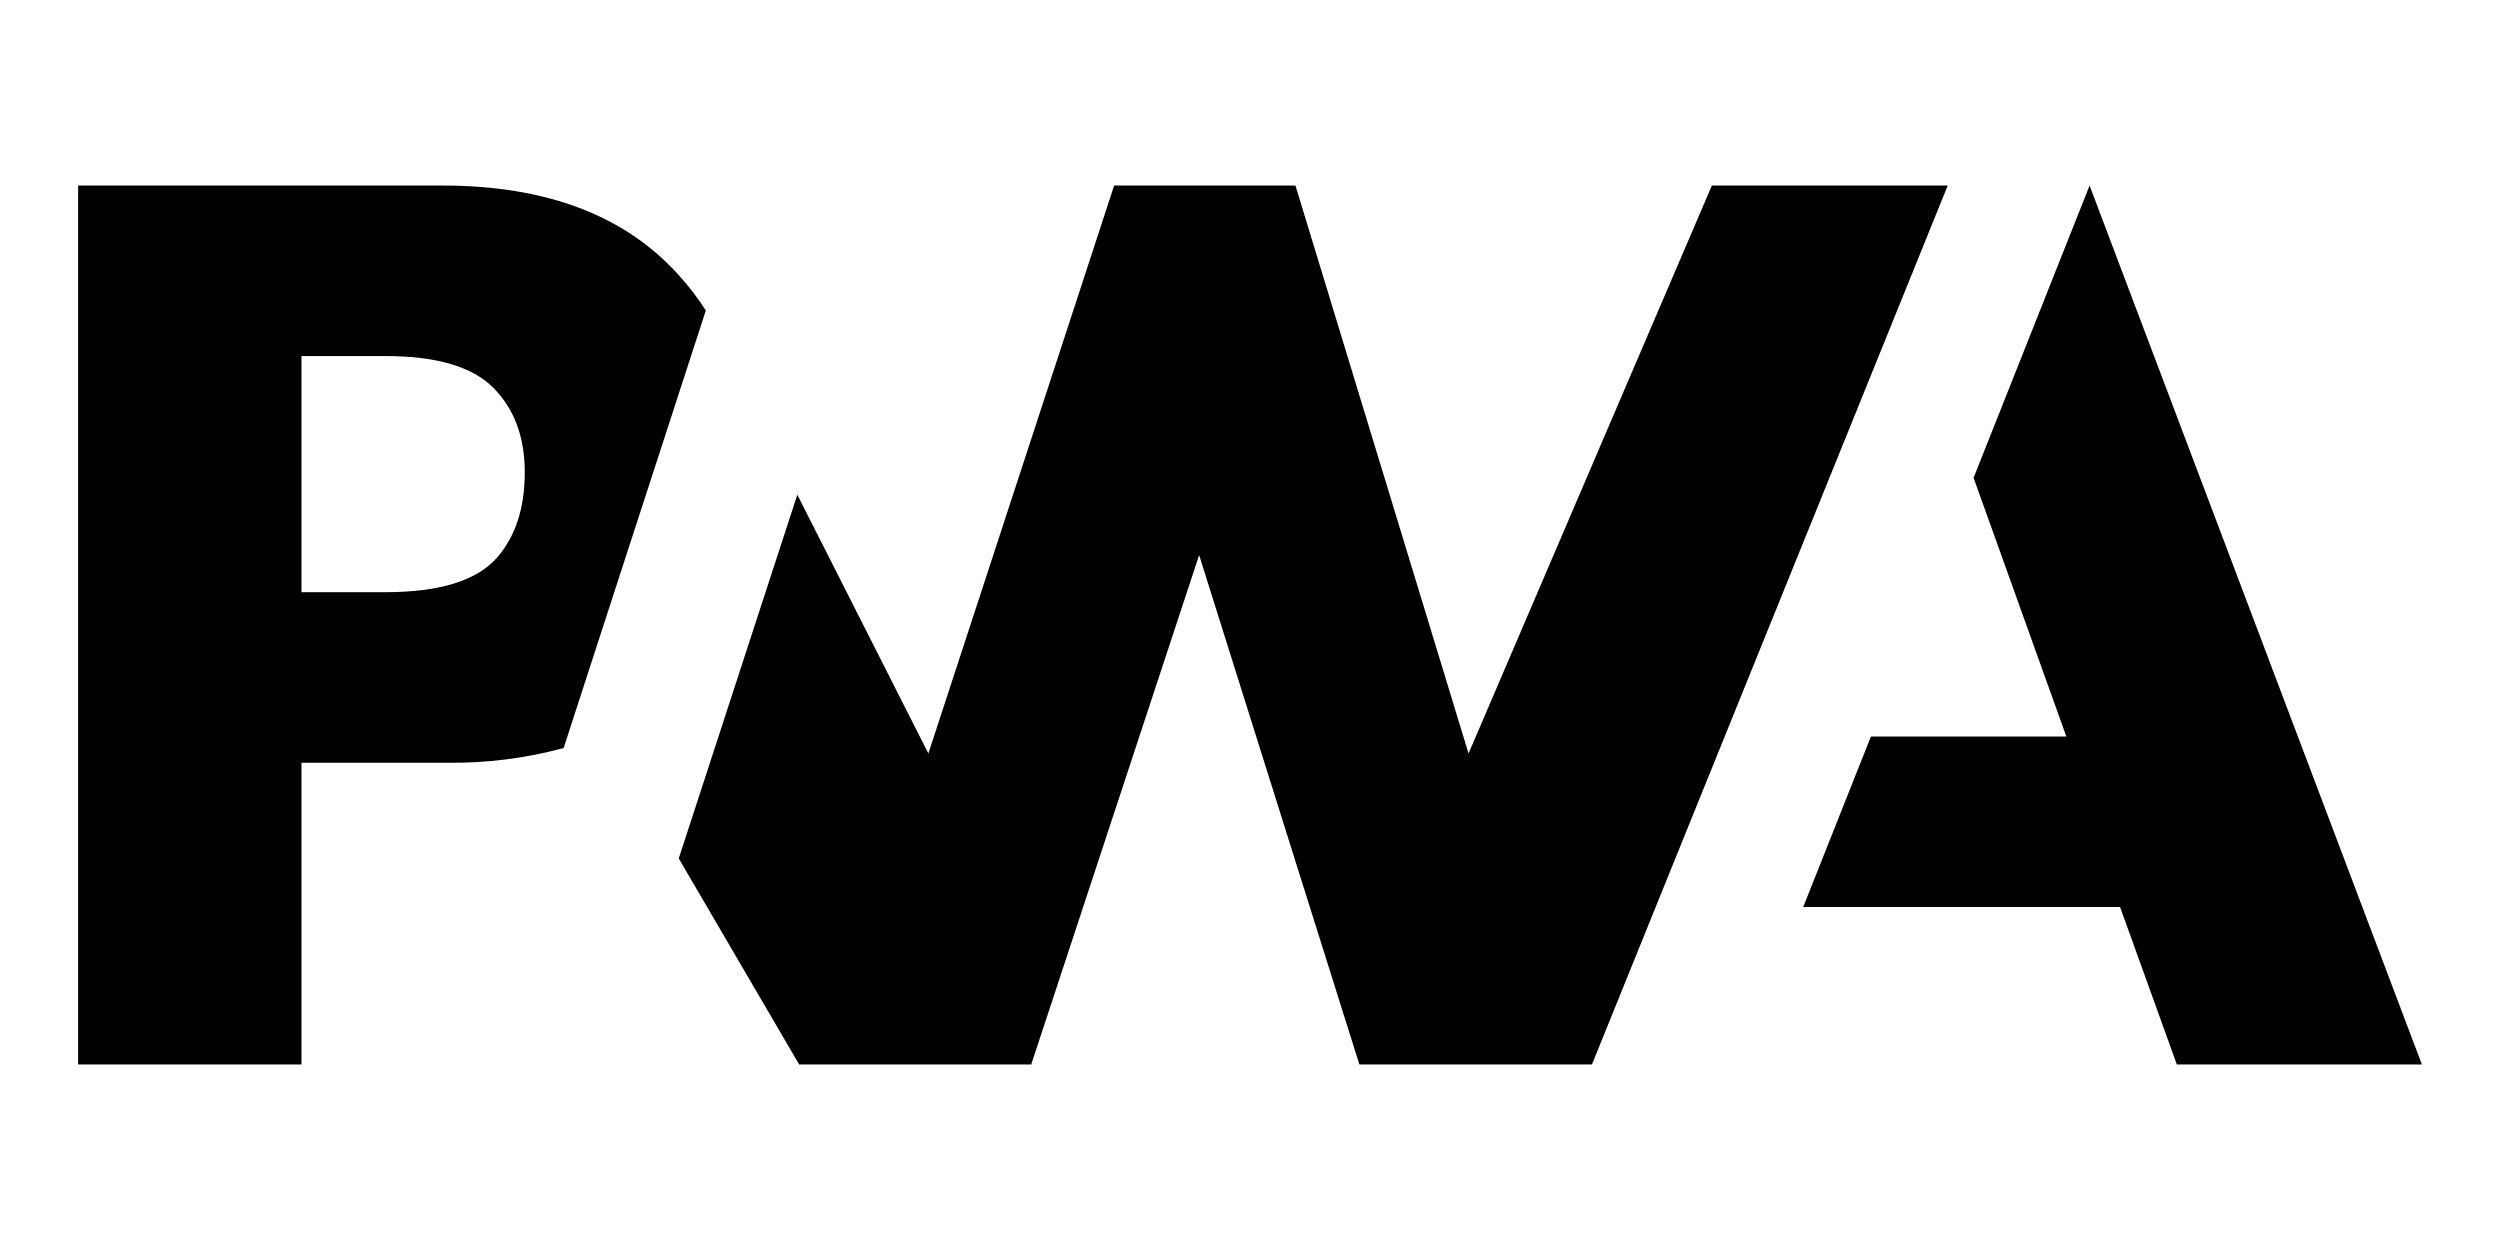 <svg xmlns="http://www.w3.org/2000/svg" viewBox="0 0 1024 512">
  <title>PWA</title>
  <path
    d="M 652.062 436 L 797.788 76 L 701.188 76 L 601.512 308.632 L 530.618 76 L 456.35 76 L 380.262 308.632 L 326.582 202.637 L 278.019 351.625 L 327.331 436 L 422.394 436 L 491.168 227.368 L 556.794 436 Z"
  />
  <path
    d="M 123.481 312.418 L 182.825 312.418 C 199.038 312.646 215.206 310.62 230.862 306.4 L 246.2 259.168 L 289.1 127.188 C 285.79 121.977 282.026 117.07 277.85 112.525 C 255.875 88.174 223.668 76 181.232 76 L 32 76 L 32 436 L 123.481 436 Z M 202.044 158.818 C 210.656 167.468 214.957 179.044 214.944 193.544 C 214.93 208.043 211.18 219.625 203.694 228.287 C 195.394 237.813 180.119 242.569 157.869 242.556 L 123.481 242.556 L 123.481 145.844 L 158.018 145.844 C 178.756 145.844 193.432 150.17 202.044 158.818 Z M 738.594 371.519 L 766.326 301.675 L 846.369 301.675 L 808.381 195.718 L 855.894 76 L 992 436 L 891.631 436 L 868.381 371.519 Z"
  />
</svg>
